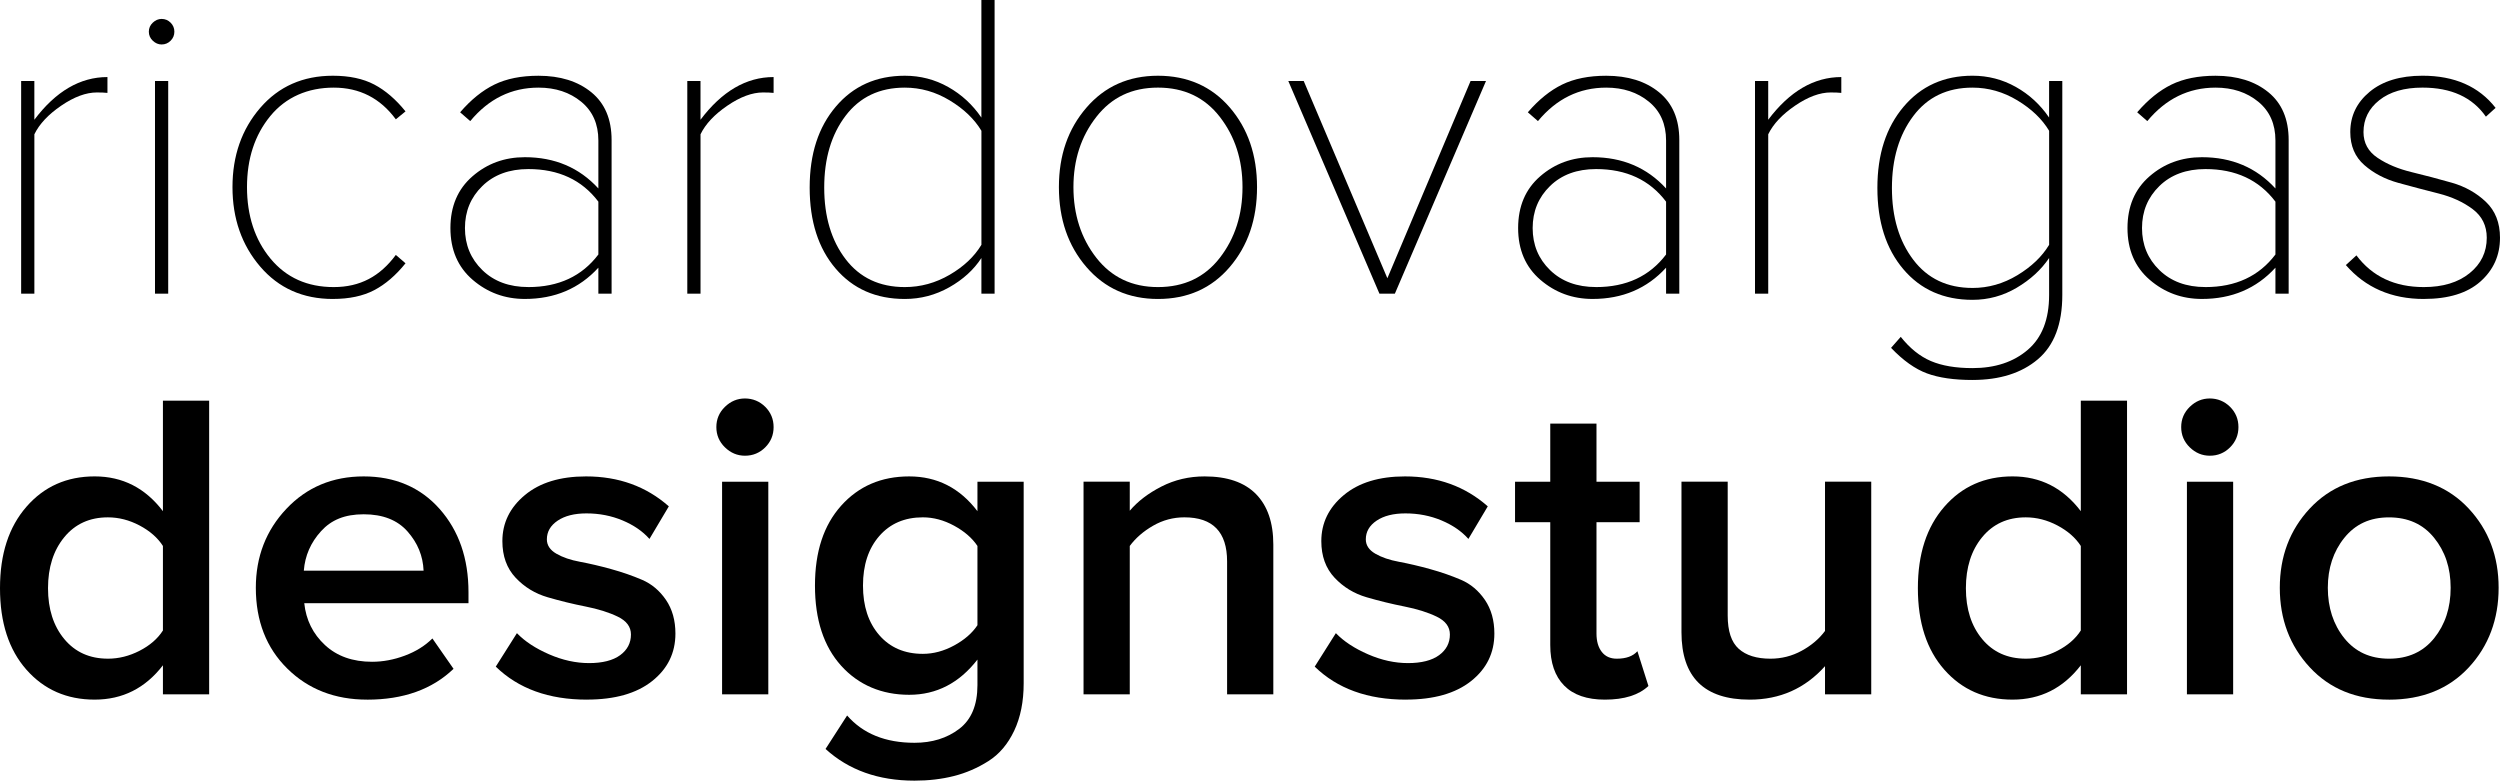 <svg width="579" height="181" viewBox="0 0 579 181" fill="none" xmlns="http://www.w3.org/2000/svg">
<path d="M7.956 68.015H4.897V18.762H7.956V27.736C12.917 21.142 18.561 17.846 24.885 17.846V21.516C24.274 21.448 23.458 21.412 22.437 21.412C19.92 21.412 17.166 22.433 14.179 24.471C11.188 26.509 9.114 28.721 7.96 31.101V68.015H7.956Z" fill="black"/>
<path d="M37.425 10.3C36.677 10.3 35.997 10.01 35.386 9.432C34.775 8.853 34.47 8.157 34.47 7.341C34.47 6.525 34.775 5.829 35.386 5.25C35.997 4.676 36.677 4.382 37.425 4.382C38.241 4.382 38.936 4.672 39.515 5.25C40.094 5.829 40.383 6.525 40.383 7.341C40.383 8.157 40.094 8.853 39.515 9.432C38.936 10.01 38.241 10.3 37.425 10.3ZM38.956 68.019H35.897V18.762H38.956V68.015V68.019Z" fill="black"/>
<path d="M77.092 69.241C70.161 69.241 64.549 66.744 60.267 61.747C55.986 56.75 53.843 50.615 53.843 43.342C53.843 36.07 55.982 29.951 60.267 24.986C64.549 20.025 70.161 17.54 77.092 17.54C80.899 17.54 84.091 18.22 86.677 19.579C89.261 20.942 91.674 23.012 93.917 25.798L91.674 27.635C88.067 22.738 83.275 20.294 77.293 20.294C71.311 20.294 66.209 22.485 62.607 26.871C59.005 31.257 57.204 36.749 57.204 43.338C57.204 49.928 59.021 55.524 62.66 59.91C66.298 64.296 71.174 66.487 77.293 66.487C83.412 66.487 87.999 64.006 91.674 59.041L93.917 60.979C91.674 63.769 89.261 65.84 86.677 67.198C84.091 68.557 80.899 69.237 77.092 69.237V69.241Z" fill="black"/>
<path d="M141.641 68.015H138.582V61.996C134.164 66.825 128.487 69.237 121.552 69.237C116.929 69.237 112.901 67.757 109.467 64.802C106.034 61.843 104.317 57.851 104.317 52.822C104.317 47.793 106.014 43.797 109.415 40.842C112.812 37.883 116.861 36.407 121.552 36.407C128.487 36.407 134.16 38.82 138.582 43.648V32.532C138.582 28.725 137.255 25.734 134.606 23.559C131.953 21.384 128.656 20.294 124.716 20.294C118.461 20.294 113.194 22.879 108.909 28.045L106.565 26.007C109.081 23.084 111.731 20.945 114.517 19.583C117.303 18.224 120.704 17.544 124.716 17.544C129.746 17.544 133.826 18.819 136.954 21.368C140.078 23.916 141.645 27.607 141.645 32.431V68.019L141.641 68.015ZM122.368 66.487C129.368 66.487 134.775 63.974 138.582 58.941V46.703C134.775 41.674 129.372 39.157 122.368 39.157C117.95 39.157 114.396 40.468 111.711 43.081C109.025 45.698 107.682 48.943 107.682 52.818C107.682 56.694 109.025 59.942 111.711 62.555C114.396 65.172 117.946 66.483 122.368 66.483V66.487Z" fill="black"/>
<path d="M162.237 68.015H159.178V18.762H162.237V27.736C167.198 21.142 172.842 17.846 179.166 17.846V21.516C178.555 21.448 177.739 21.412 176.718 21.412C174.201 21.412 171.447 22.433 168.46 24.471C165.469 26.509 163.395 28.721 162.241 31.101V68.015H162.237Z" fill="black"/>
<path d="M230.352 68.015H227.293V59.757C225.524 62.475 223.043 64.738 219.847 66.539C216.651 68.34 213.218 69.241 209.547 69.241C202.882 69.241 197.547 66.897 193.539 62.205C189.526 57.514 187.52 51.262 187.52 43.443C187.52 35.623 189.543 29.44 193.587 24.68C197.631 19.92 202.95 17.54 209.547 17.54C213.149 17.54 216.498 18.405 219.59 20.142C222.681 21.874 225.25 24.238 227.289 27.229V3.05176e-05H230.348V68.015H230.352ZM209.551 66.487C213.222 66.487 216.691 65.534 219.952 63.633C223.216 61.731 225.66 59.419 227.297 56.698V30.289C225.665 27.571 223.216 25.223 219.952 23.253C216.691 21.283 213.222 20.294 209.551 20.294C203.702 20.294 199.131 22.469 195.834 26.819C192.538 31.169 190.889 36.709 190.889 43.439C190.889 50.169 192.538 55.693 195.834 60.01C199.131 64.328 203.702 66.487 209.551 66.487Z" fill="black"/>
<path d="M268.187 69.241C261.388 69.241 255.861 66.776 251.615 61.847C247.366 56.919 245.243 50.752 245.243 43.338C245.243 35.925 247.366 29.862 251.615 24.934C255.861 20.005 261.388 17.54 268.187 17.54C274.985 17.54 280.593 19.989 284.806 24.881C289.02 29.778 291.13 35.929 291.13 43.338C291.13 50.748 289.024 56.919 284.806 61.847C280.593 66.776 275.049 69.241 268.187 69.241ZM268.187 66.487C274.237 66.487 279.013 64.228 282.515 59.705C286.016 55.186 287.765 49.73 287.765 43.338C287.765 36.946 286.012 31.595 282.515 27.072C279.013 22.554 274.237 20.29 268.187 20.29C262.136 20.29 257.445 22.55 253.911 27.072C250.377 31.595 248.608 37.014 248.608 43.338C248.608 49.662 250.373 55.186 253.911 59.705C257.445 64.228 262.205 66.487 268.187 66.487Z" fill="black"/>
<path d="M323.047 68.014H319.477L298.371 18.762H301.941L321.314 64.445L340.587 18.762H344.157L323.051 68.014H323.047Z" fill="black"/>
<path d="M388.923 68.015H385.863V61.996C381.445 66.825 375.768 69.237 368.833 69.237C364.21 69.237 360.182 67.757 356.749 64.802C353.315 61.843 351.599 57.851 351.599 52.822C351.599 47.793 353.295 43.797 356.696 40.842C360.093 37.883 364.142 36.407 368.833 36.407C375.768 36.407 381.441 38.82 385.863 43.648V32.532C385.863 28.725 384.537 25.734 381.887 23.559C379.234 21.384 375.937 20.294 371.997 20.294C365.742 20.294 360.475 22.879 356.19 28.045L353.846 26.007C356.363 23.084 359.012 20.945 361.798 19.583C364.584 18.224 367.985 17.544 371.997 17.544C377.027 17.544 381.107 18.819 384.235 21.368C387.359 23.916 388.927 27.607 388.927 32.431V68.019L388.923 68.015ZM369.65 66.487C376.649 66.487 382.056 63.974 385.863 58.941V46.703C382.056 41.674 376.653 39.157 369.65 39.157C365.231 39.157 361.677 40.468 358.992 43.081C356.306 45.698 354.964 48.943 354.964 52.818C354.964 56.694 356.306 59.942 358.992 62.555C361.677 65.172 365.227 66.483 369.65 66.483V66.487Z" fill="black"/>
<path d="M409.518 68.015H406.459V18.762H409.518V27.736C414.479 21.142 420.124 17.846 426.448 17.846V21.516C425.837 21.448 425.021 21.412 423.999 21.412C421.483 21.412 418.729 22.433 415.742 24.471C412.751 26.509 410.676 28.721 409.522 31.101V68.015H409.518Z" fill="black"/>
<path d="M456.833 88.003C452.551 88.003 449.03 87.493 446.28 86.475C443.526 85.454 440.756 83.484 437.97 80.562L440.213 78.013C442.32 80.666 444.647 82.532 447.196 83.621C449.745 84.707 452.957 85.253 456.833 85.253C462.067 85.253 466.333 83.842 469.629 81.02C472.926 78.198 474.574 73.969 474.574 68.324V59.757C472.737 62.475 470.24 64.77 467.076 66.64C463.916 68.509 460.499 69.442 456.829 69.442C450.163 69.442 444.828 67.082 440.82 62.354C436.808 57.63 434.802 51.359 434.802 43.539C434.802 35.72 436.824 29.517 440.868 24.724C444.913 19.932 450.232 17.536 456.829 17.536C460.431 17.536 463.78 18.401 466.871 20.137C469.963 21.87 472.532 24.234 474.57 27.225V18.762H477.63V68.32C477.63 75.05 475.744 80.011 471.969 83.207C468.198 86.403 463.149 87.999 456.829 87.999L456.833 88.003ZM456.833 66.692C460.503 66.692 463.973 65.707 467.233 63.733C470.498 61.763 472.942 59.415 474.578 56.698V30.289C472.946 27.571 470.498 25.223 467.233 23.253C463.973 21.283 460.503 20.294 456.833 20.294C450.983 20.294 446.412 22.485 443.116 26.871C439.819 31.257 438.171 36.813 438.171 43.543C438.171 50.273 439.819 55.817 443.116 60.163C446.412 64.513 450.983 66.688 456.833 66.688V66.692Z" fill="black"/>
<path d="M530.049 68.015H526.99V61.996C522.572 66.825 516.895 69.237 509.96 69.237C505.337 69.237 501.309 67.757 497.875 64.802C494.442 61.843 492.725 57.851 492.725 52.822C492.725 47.793 494.422 43.797 497.823 40.842C501.22 37.883 505.269 36.407 509.96 36.407C516.895 36.407 522.568 38.82 526.99 43.648V32.532C526.99 28.725 525.663 25.734 523.014 23.559C520.361 21.384 517.064 20.294 513.124 20.294C506.869 20.294 501.602 22.879 497.317 28.045L494.973 26.007C497.489 23.084 500.139 20.945 502.925 19.583C505.711 18.224 509.112 17.544 513.124 17.544C518.154 17.544 522.234 18.819 525.362 21.368C528.486 23.916 530.053 27.607 530.053 32.431V68.019L530.049 68.015ZM510.776 66.487C517.776 66.487 523.183 63.974 526.99 58.941V46.703C523.183 41.674 517.78 39.157 510.776 39.157C506.358 39.157 502.804 40.468 500.119 43.081C497.433 45.698 496.09 48.943 496.09 52.818C496.09 56.694 497.433 59.942 500.119 62.555C502.804 65.172 506.354 66.483 510.776 66.483V66.487Z" fill="black"/>
<path d="M561.351 69.241C553.874 69.241 547.855 66.624 543.3 61.389L545.749 59.146C549.419 64.043 554.621 66.487 561.351 66.487C565.769 66.487 569.307 65.418 571.957 63.275C574.61 61.132 575.933 58.398 575.933 55.065C575.933 52.279 574.847 50.068 572.672 48.436C570.497 46.804 567.864 45.598 564.768 44.814C561.673 44.034 558.581 43.218 555.49 42.365C552.394 41.517 549.761 40.138 547.586 38.237C545.411 36.335 544.325 33.786 544.325 30.59C544.325 26.851 545.821 23.744 548.812 21.259C551.803 18.779 555.884 17.536 561.05 17.536C568.459 17.536 574.103 20.017 577.979 24.982L575.736 27.02C572.608 22.534 567.715 20.29 561.05 20.29C556.832 20.29 553.504 21.259 551.055 23.197C548.607 25.135 547.385 27.599 547.385 30.59C547.385 33.107 548.47 35.097 550.649 36.556C552.824 38.02 555.457 39.121 558.553 39.869C561.645 40.617 564.736 41.433 567.832 42.317C570.923 43.202 573.557 44.681 575.736 46.752C577.911 48.826 579 51.596 579 55.061C579 59.142 577.484 62.523 574.461 65.208C571.434 67.894 567.068 69.237 561.359 69.237L561.351 69.241Z" fill="black"/>
<path d="M48.44 160.81H37.734V154.08C33.654 159.383 28.387 162.032 21.926 162.032C15.466 162.032 10.199 159.72 6.119 155.097C2.038 150.474 0 144.186 0 136.234C0 128.282 2.038 122.059 6.119 117.367C10.199 112.675 15.466 110.332 21.926 110.332C28.387 110.332 33.654 113.017 37.734 118.388V92.791H48.44V160.806V160.81ZM24.986 152.552C27.503 152.552 29.947 151.941 32.331 150.715C34.711 149.493 36.512 147.929 37.734 146.023V126.445C36.512 124.543 34.707 122.963 32.331 121.705C29.951 120.447 27.503 119.819 24.986 119.819C20.769 119.819 17.404 121.351 14.891 124.407C12.374 127.466 11.12 131.41 11.12 136.234C11.12 141.058 12.378 144.986 14.891 148.009C17.408 151.037 20.773 152.548 24.986 152.548V152.552Z" fill="black"/>
<path d="M85.048 162.036C77.571 162.036 71.4 159.64 66.543 154.848C61.683 150.056 59.25 143.82 59.25 136.134C59.25 128.929 61.614 122.827 66.338 117.829C71.062 112.832 77.028 110.336 84.236 110.336C91.445 110.336 97.374 112.852 101.825 117.882C106.275 122.915 108.502 129.339 108.502 137.155V139.704H70.467C70.877 143.579 72.473 146.807 75.259 149.392C78.045 151.977 81.683 153.268 86.17 153.268C88.687 153.268 91.219 152.794 93.768 151.841C96.317 150.888 98.44 149.565 100.144 147.865L105.041 154.9C100.076 159.66 93.415 162.04 85.052 162.04L85.048 162.036ZM98.102 132.158C97.965 128.76 96.723 125.733 94.379 123.084C92.035 120.431 88.65 119.108 84.232 119.108C79.814 119.108 76.718 120.418 74.342 123.036C71.963 125.653 70.636 128.696 70.366 132.162H98.102V132.158Z" fill="black"/>
<path d="M135.929 162.036C127.092 162.036 120.053 159.487 114.822 154.39L119.719 146.639C121.552 148.544 124.033 150.172 127.164 151.535C130.288 152.898 133.384 153.573 136.443 153.573C139.503 153.573 141.967 152.962 143.631 151.736C145.296 150.514 146.128 148.918 146.128 146.944C146.128 145.175 145.111 143.8 143.069 142.815C141.03 141.83 138.546 141.046 135.623 140.471C132.7 139.893 129.778 139.181 126.855 138.329C123.932 137.48 121.452 135.969 119.409 133.79C117.371 131.615 116.35 128.793 116.35 125.327C116.35 121.114 118.083 117.56 121.552 114.67C125.018 111.779 129.741 110.336 135.728 110.336C143.274 110.336 149.662 112.647 154.9 117.271L150.414 124.817C148.85 123.048 146.775 121.621 144.194 120.535C141.609 119.45 138.823 118.903 135.832 118.903C133.042 118.903 130.819 119.462 129.154 120.583C127.486 121.705 126.654 123.152 126.654 124.917C126.654 126.276 127.386 127.382 128.845 128.23C130.308 129.082 132.141 129.709 134.353 130.115C136.56 130.525 138.956 131.084 141.541 131.8C144.126 132.515 146.522 133.348 148.729 134.296C150.936 135.249 152.773 136.797 154.237 138.936C155.696 141.079 156.428 143.676 156.428 146.735C156.428 151.222 154.627 154.892 151.025 157.746C147.422 160.601 142.389 162.028 135.933 162.028L135.929 162.036Z" fill="black"/>
<path d="M172.537 105.544C170.768 105.544 169.224 104.896 167.898 103.606C166.571 102.315 165.908 100.751 165.908 98.914C165.908 97.077 166.571 95.517 167.898 94.222C169.224 92.932 170.768 92.285 172.537 92.285C174.306 92.285 175.934 92.932 177.229 94.222C178.519 95.513 179.166 97.077 179.166 98.914C179.166 100.751 178.519 102.315 177.229 103.606C175.938 104.896 174.374 105.544 172.537 105.544ZM177.94 160.814H167.234V111.562H177.94V160.814Z" fill="black"/>
<path d="M211.795 180.799C203.432 180.799 196.566 178.35 191.195 173.458L196.192 165.707C199.863 169.92 205.065 172.03 211.795 172.03C215.875 172.03 219.325 170.961 222.143 168.818C224.965 166.675 226.376 163.294 226.376 158.671V152.757C222.159 158.197 216.892 160.914 210.568 160.914C204.245 160.914 198.857 158.671 194.813 154.185C190.769 149.698 188.747 143.511 188.747 135.627C188.747 127.743 190.769 121.641 194.813 117.118C198.857 112.599 204.108 110.336 210.568 110.336C217.029 110.336 222.295 113.021 226.376 118.392V111.562H237.082V158.265C237.082 162.478 236.35 166.133 234.891 169.228C233.428 172.32 231.442 174.668 228.925 176.264C226.408 177.86 223.739 179.018 220.921 179.729C218.098 180.445 215.059 180.799 211.795 180.799ZM213.732 151.431C216.181 151.431 218.593 150.783 220.973 149.493C223.353 148.202 225.154 146.639 226.376 144.801V126.445C225.154 124.608 223.349 123.048 220.973 121.753C218.593 120.463 216.181 119.815 213.732 119.815C209.515 119.815 206.15 121.263 203.638 124.149C201.121 127.04 199.867 130.863 199.867 135.623C199.867 140.383 201.125 144.206 203.638 147.097C206.154 149.987 209.519 151.431 213.732 151.431Z" fill="black"/>
<path d="M294.901 160.81H284.195V130.015C284.195 123.217 280.899 119.815 274.301 119.815C271.716 119.815 269.304 120.463 267.061 121.753C264.818 123.044 263.013 124.608 261.654 126.445V160.81H250.948V111.558H261.654V118.288C263.491 116.113 265.935 114.243 268.999 112.679C272.058 111.116 275.387 110.336 278.993 110.336C284.227 110.336 288.187 111.695 290.873 114.412C293.558 117.134 294.901 121.042 294.901 126.139V160.81Z" fill="black"/>
<path d="M325.596 162.036C316.759 162.036 309.72 159.487 304.49 154.39L309.386 146.639C311.219 148.544 313.7 150.172 316.832 151.535C319.955 152.898 323.051 153.573 326.11 153.573C329.17 153.573 331.634 152.962 333.299 151.736C334.963 150.514 335.795 148.918 335.795 146.944C335.795 145.175 334.778 143.8 332.736 142.815C330.697 141.83 328.213 141.046 325.29 140.471C322.368 139.893 319.445 139.181 316.522 138.329C313.599 137.48 311.119 135.969 309.077 133.79C307.038 131.615 306.017 128.793 306.017 125.327C306.017 121.114 307.75 117.56 311.219 114.67C314.685 111.779 319.409 110.336 325.395 110.336C332.941 110.336 339.329 112.647 344.567 117.271L340.081 124.817C338.517 123.048 336.442 121.621 333.861 120.535C331.276 119.45 328.49 118.903 325.499 118.903C322.709 118.903 320.486 119.462 318.822 120.583C317.153 121.705 316.321 123.152 316.321 124.917C316.321 126.276 317.053 127.382 318.512 128.23C319.975 129.082 321.809 129.709 324.02 130.115C326.227 130.525 328.623 131.084 331.208 131.8C333.793 132.515 336.189 133.348 338.396 134.296C340.603 135.249 342.441 136.797 343.904 138.936C345.363 141.079 346.095 143.676 346.095 146.735C346.095 151.222 344.294 154.892 340.692 157.746C337.09 160.601 332.056 162.028 325.6 162.028L325.596 162.036Z" fill="black"/>
<path d="M371.684 162.036C367.535 162.036 364.391 160.947 362.252 158.772C360.11 156.597 359.04 153.469 359.04 149.392V120.941H350.883V111.562H359.04V98.102H369.746V111.562H379.741V120.941H369.746V146.739C369.746 148.508 370.152 149.919 370.968 150.972C371.784 152.026 372.938 152.552 374.434 152.552C376.609 152.552 378.205 151.973 379.226 150.82L381.775 158.876C379.531 160.983 376.167 162.036 371.68 162.036H371.684Z" fill="black"/>
<path d="M433.379 160.81H422.673V154.285C418.049 159.451 412.236 162.036 405.237 162.036C394.7 162.036 389.429 156.838 389.429 146.433V111.558H400.135V142.558C400.135 146.164 400.983 148.729 402.684 150.257C404.385 151.784 406.829 152.552 410.029 152.552C412.614 152.552 415.026 151.941 417.27 150.715C419.513 149.493 421.314 147.961 422.673 146.128V111.558H433.379V160.81Z" fill="black"/>
<path d="M492.621 160.81H481.915V154.08C477.835 159.383 472.568 162.032 466.107 162.032C459.647 162.032 454.38 159.72 450.3 155.097C446.219 150.474 444.181 144.186 444.181 136.234C444.181 128.282 446.219 122.059 450.3 117.367C454.38 112.675 459.647 110.332 466.107 110.332C472.568 110.332 477.835 113.017 481.915 118.388V92.791H492.621V160.806V160.81ZM469.167 152.552C471.684 152.552 474.128 151.941 476.512 150.715C478.892 149.493 480.693 147.929 481.915 146.023V126.445C480.693 124.543 478.888 122.963 476.512 121.705C474.132 120.447 471.684 119.819 469.167 119.819C464.95 119.819 461.585 121.351 459.072 124.407C456.555 127.466 455.301 131.41 455.301 136.234C455.301 141.058 456.559 144.986 459.072 148.009C461.589 151.037 464.954 152.548 469.167 152.548V152.552Z" fill="black"/>
<path d="M511.794 105.544C510.025 105.544 508.481 104.896 507.154 103.606C505.828 102.315 505.164 100.751 505.164 98.914C505.164 97.077 505.828 95.517 507.154 94.222C508.481 92.932 510.025 92.285 511.794 92.285C513.562 92.285 515.191 92.932 516.485 94.222C517.776 95.513 518.423 97.077 518.423 98.914C518.423 100.751 517.776 102.315 516.485 103.606C515.195 104.896 513.631 105.544 511.794 105.544ZM517.197 160.814H506.491V111.562H517.197V160.814Z" fill="black"/>
<path d="M553.295 162.036C545.68 162.036 539.561 159.539 534.938 154.542C530.315 149.545 528.003 143.41 528.003 136.138C528.003 128.865 530.315 122.746 534.938 117.781C539.561 112.82 545.68 110.336 553.295 110.336C560.909 110.336 567.128 112.816 571.751 117.781C576.375 122.746 578.682 128.861 578.682 136.138C578.682 143.414 576.371 149.634 571.751 154.595C567.128 159.56 560.977 162.04 553.295 162.04V162.036ZM553.295 152.552C557.713 152.552 561.198 150.972 563.747 147.812C566.296 144.653 567.57 140.761 567.57 136.138C567.57 131.514 566.296 127.723 563.747 124.563C561.198 121.403 557.713 119.823 553.295 119.823C548.876 119.823 545.495 121.403 542.946 124.563C540.398 127.723 539.123 131.583 539.123 136.138C539.123 140.693 540.398 144.653 542.946 147.812C545.495 150.972 548.945 152.552 553.295 152.552Z" fill="black"/>
</svg>
